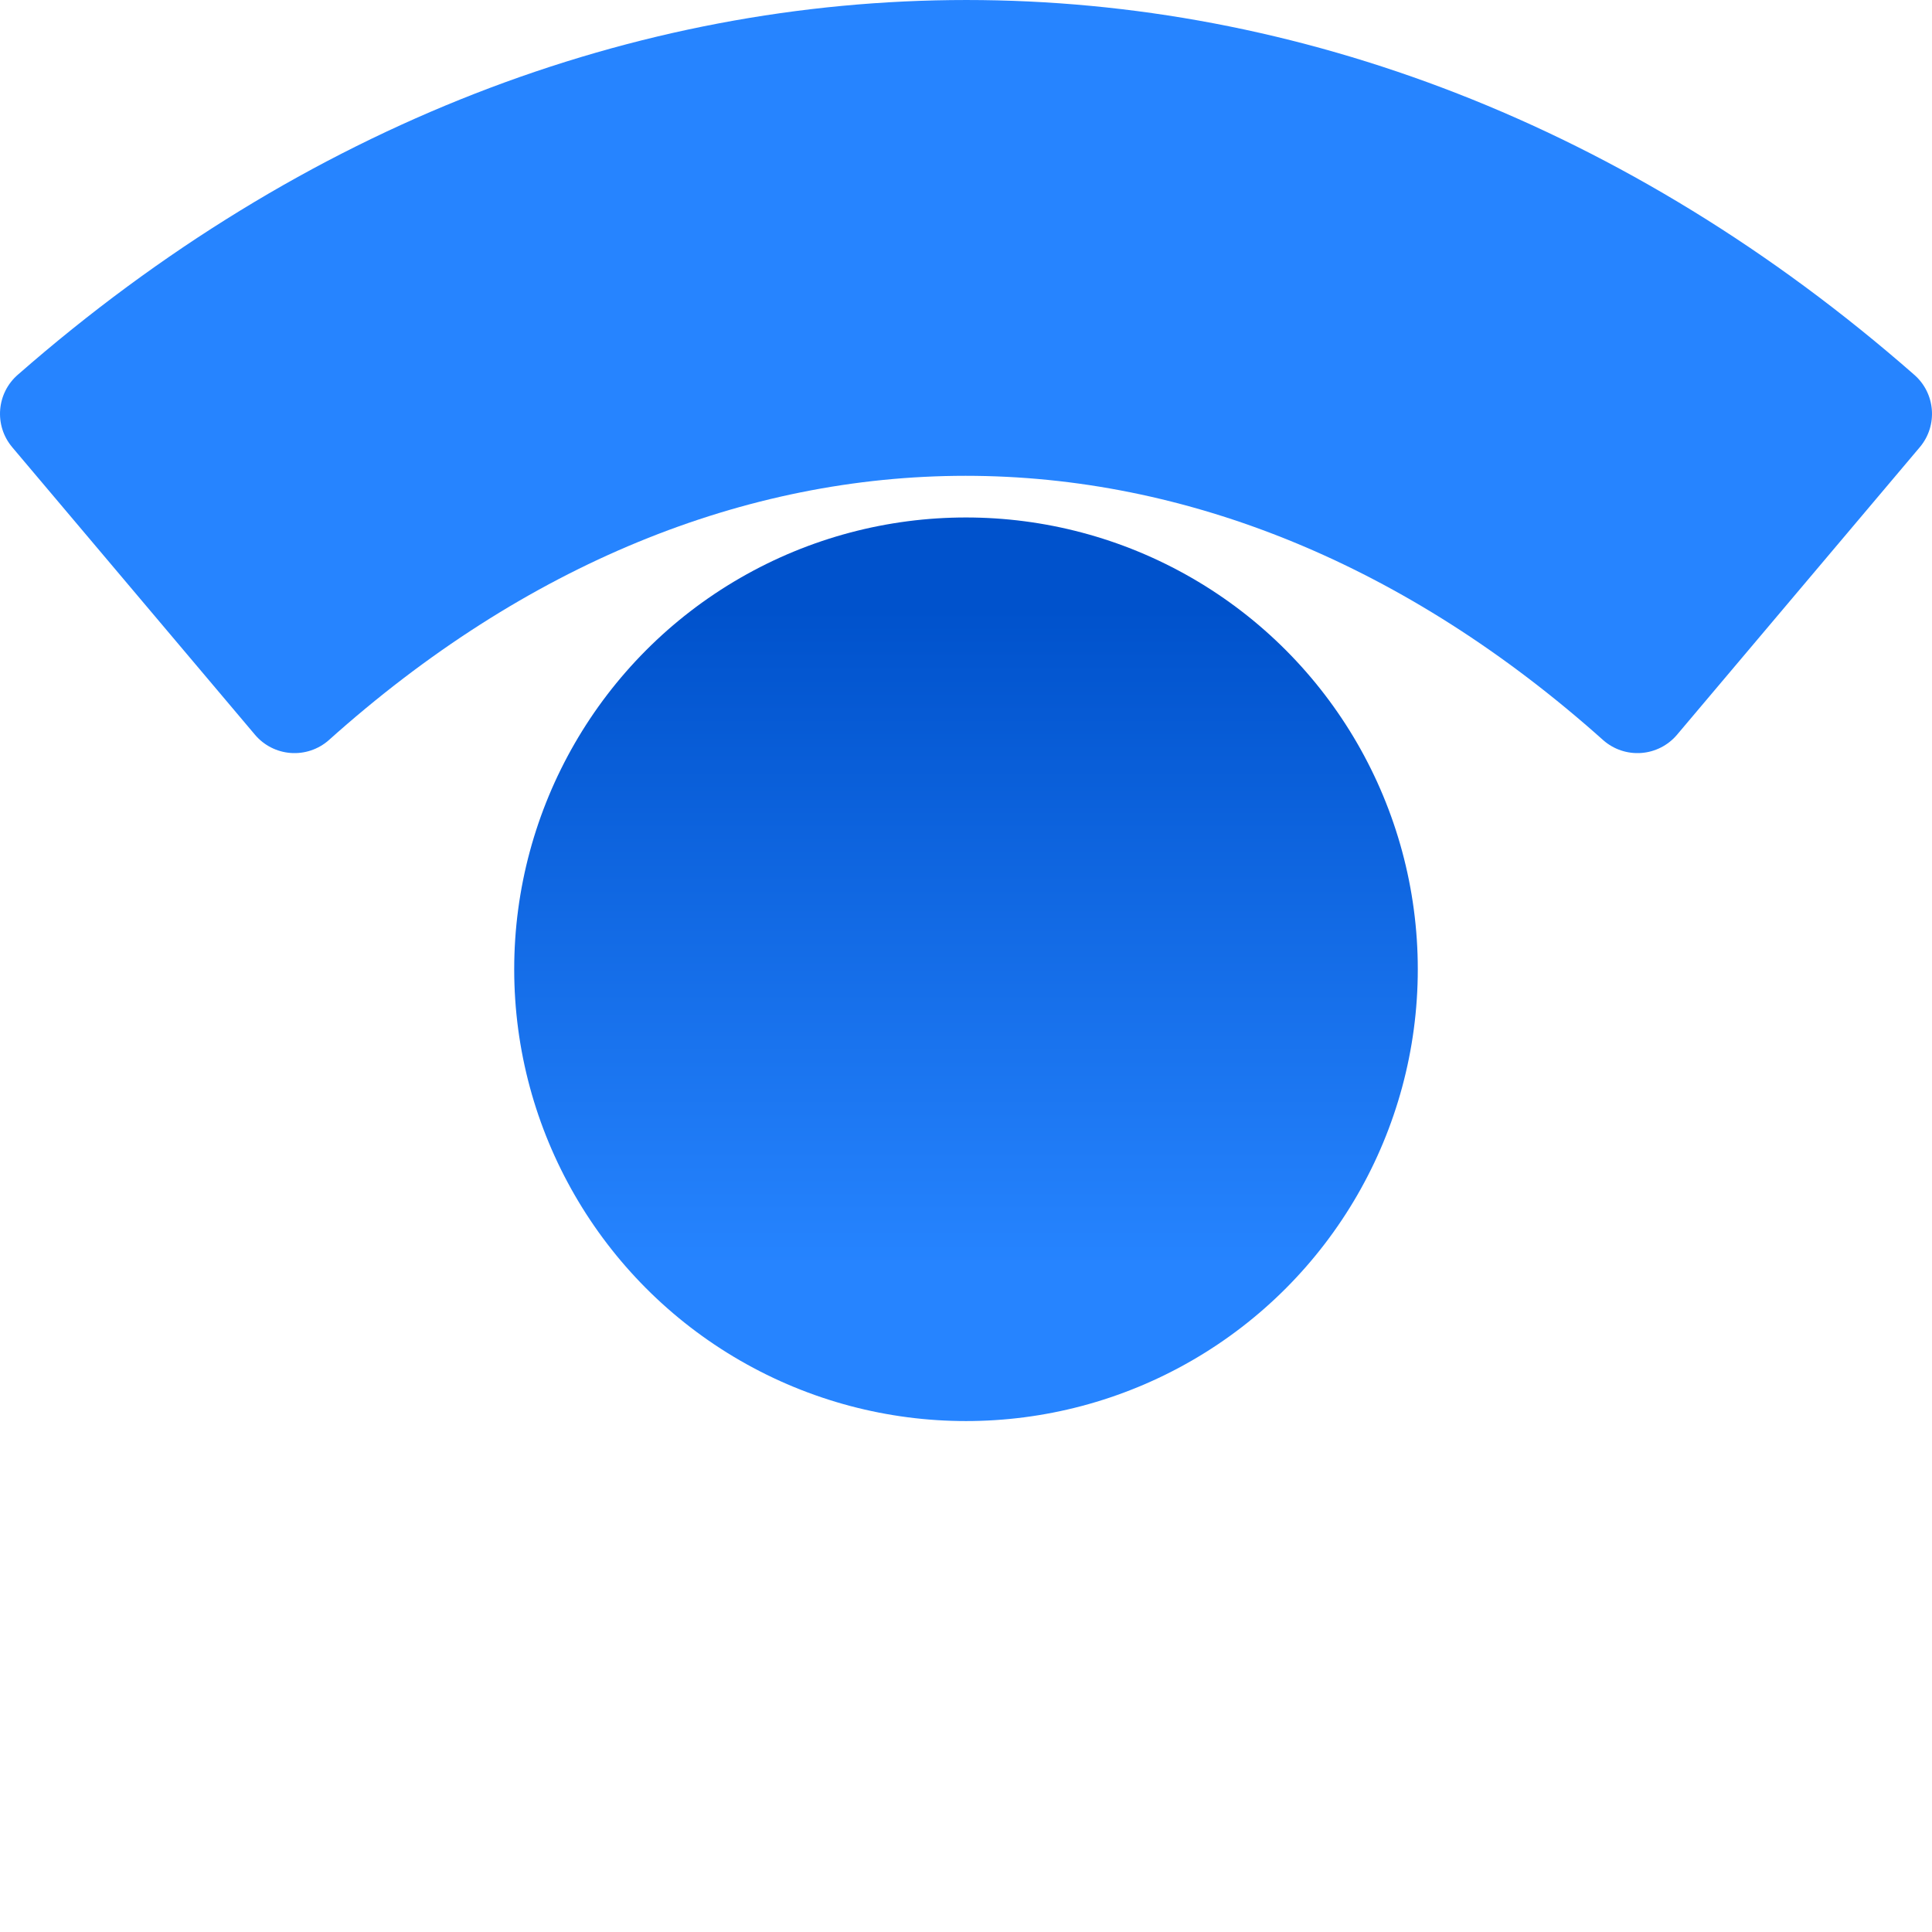 <svg height="256" preserveAspectRatio="xMidYMid" viewBox="0 0 256 256" width="256" xmlns="http://www.w3.org/2000/svg" xmlns:xlink="http://www.w3.org/1999/xlink"><linearGradient id="a" x1="50%" x2="50%" y1="82.799%" y2="-5.781%"><stop offset="0" stop-color="#2684ff"/><stop offset=".82" stop-color="#0052cc"/></linearGradient><circle cx="128" cy="128.433" fill="url(#a)" r="59.865"/><path d="m1.616 59.255 32.184 38.119c1.19 1.399 2.89 2.263 4.721 2.398s3.64-.469 5.023-1.677c52.118-46.731 116.657-46.731 168.912 0 1.382 1.209 3.192 1.813 5.023 1.677s3.532-.999 4.721-2.398l32.184-38.119c2.432-2.884 2.08-7.191-.789-9.641-75.484-66.151-175.568-66.151-251.189 0-2.869 2.45-3.221 6.757-.789 9.641z" fill="#2684ff"/></svg>